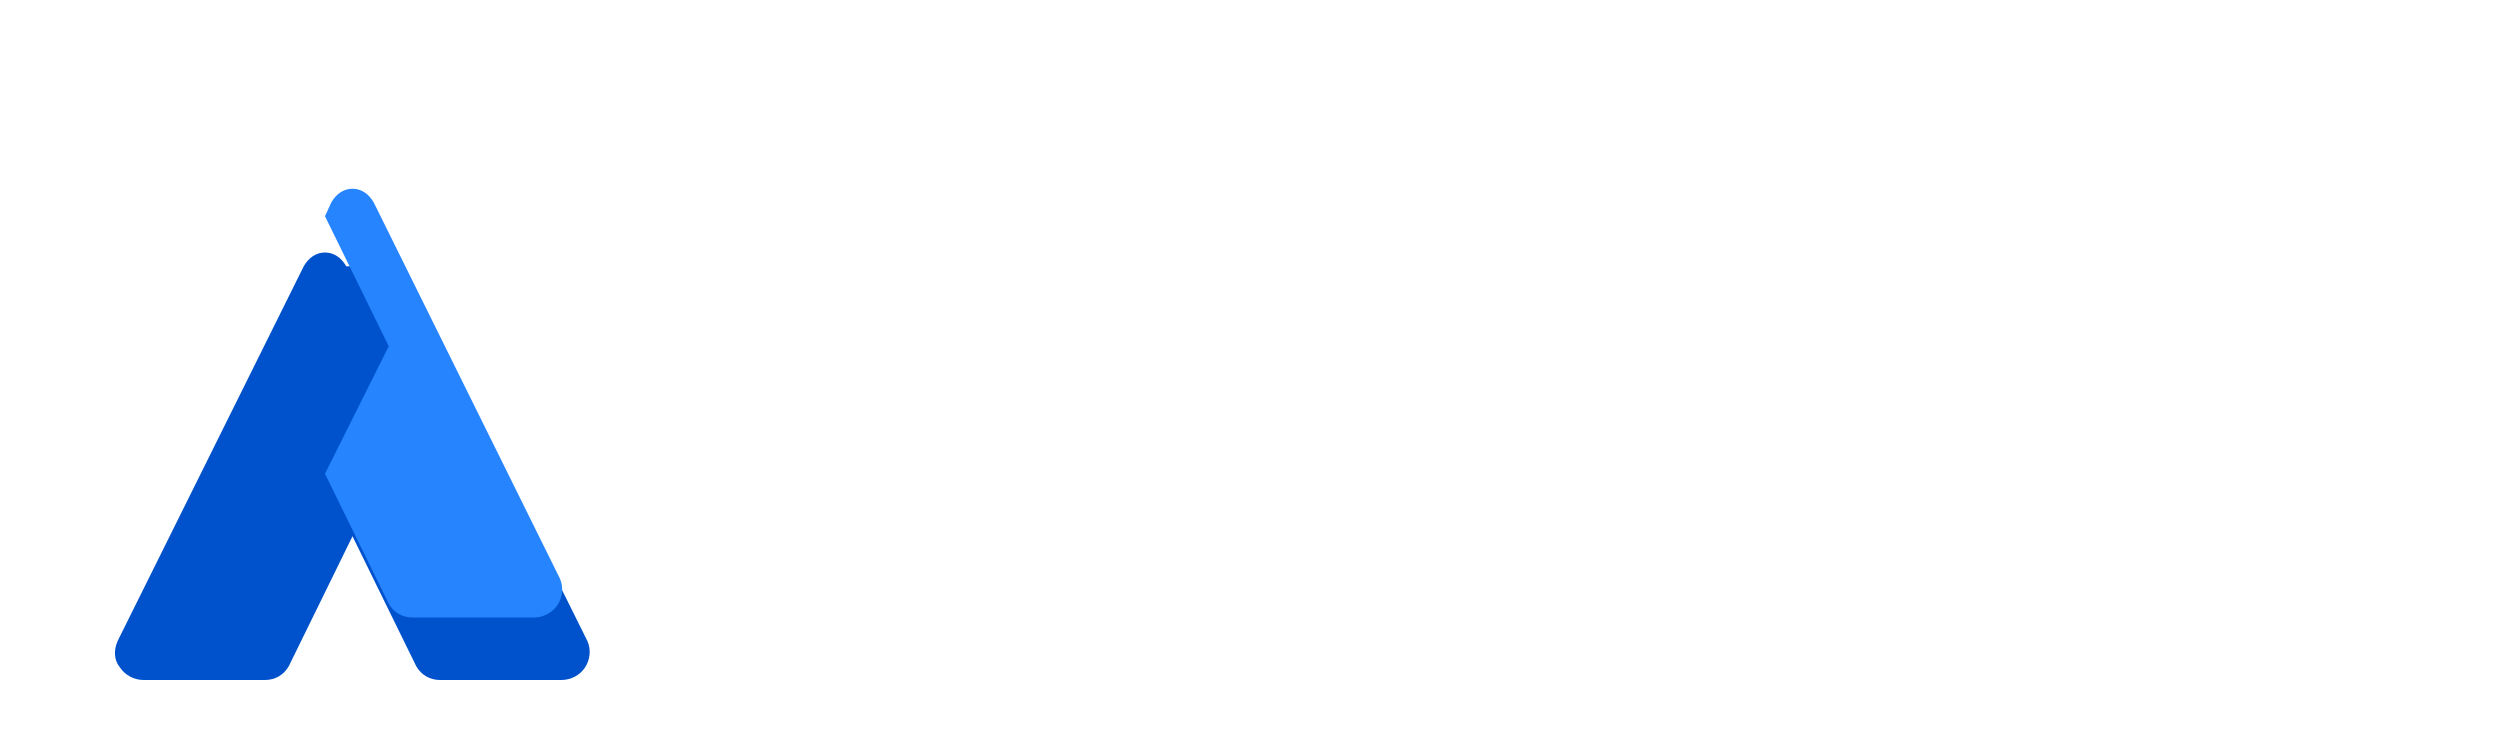 <svg xmlns="http://www.w3.org/2000/svg" viewBox="0 0 200 60">
  <path d="M27.7 21.3c-.4-.7-1-1.1-1.7-1.1-.7 0-1.3.4-1.7 1.1l-14.9 30c-.3.7-.3 1.5.2 2.1.4.6 1.1 1 1.9 1h9.7c.8 0 1.5-.4 1.9-1.1l5.1-10.4 5.1 10.4c.4.7 1.1 1.1 1.9 1.1h9.7c.8 0 1.5-.4 1.9-1 .4-.6.5-1.4.2-2.1l-14.9-30z" fill="#0052CC"/>
  <path d="M26 37.9l5.1 10.4c.4.7 1.1 1.1 1.9 1.1h9.7c.8 0 1.5-.4 1.9-1 .4-.6.5-1.4.2-2.1L29.9 16.2c-.4-.7-1-1.1-1.7-1.1-.7 0-1.3.4-1.7 1.1l-.5 1.1 5.1 10.4L26 37.9z" fill="#2684FF"/>
</svg>
